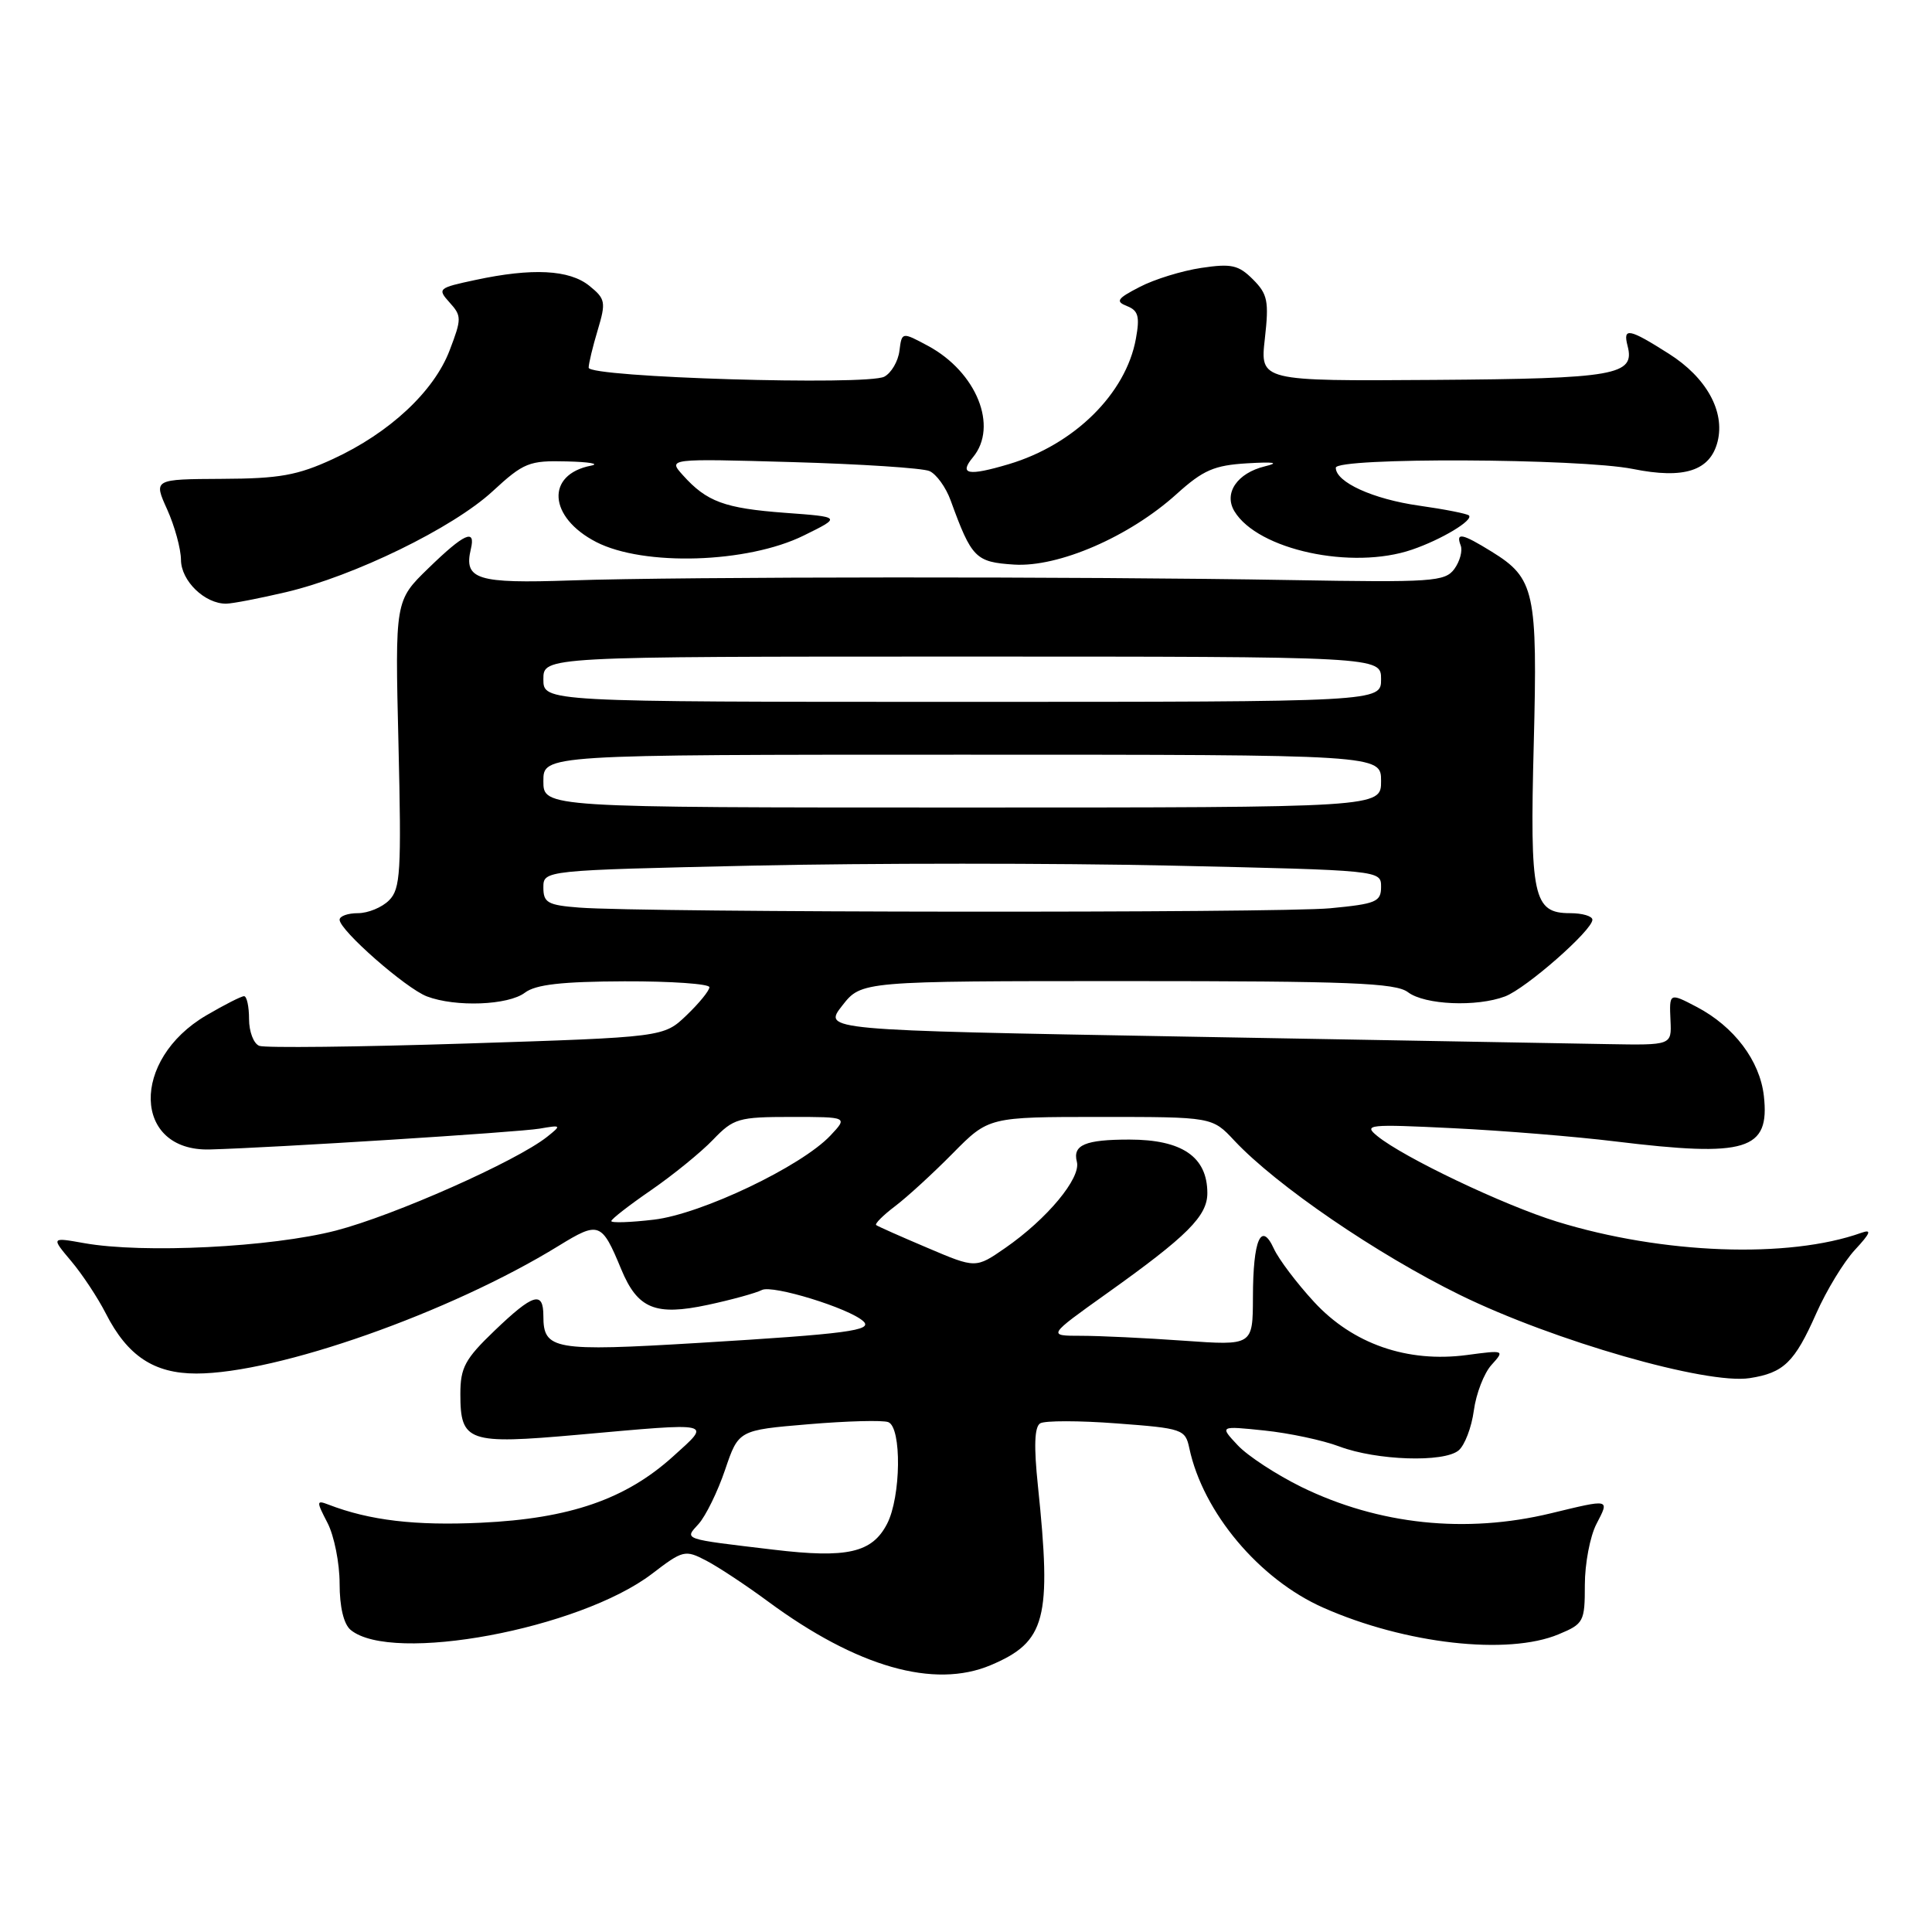 <?xml version="1.0" encoding="UTF-8" standalone="no"?>
<!DOCTYPE svg PUBLIC "-//W3C//DTD SVG 1.1//EN" "http://www.w3.org/Graphics/SVG/1.1/DTD/svg11.dtd" >
<svg xmlns="http://www.w3.org/2000/svg" xmlns:xlink="http://www.w3.org/1999/xlink" version="1.1" viewBox="0 0 256 256">
 <g >
 <path fill="currentColor"
d=" M 131.28 220.64 C 138.58 217.55 139.37 214.54 137.53 196.89 C 136.98 191.64 137.07 189.07 137.83 188.60 C 138.44 188.23 143.01 188.23 147.98 188.61 C 156.70 189.26 157.06 189.39 157.59 191.89 C 159.40 200.40 166.86 209.28 175.35 213.03 C 186.19 217.83 199.80 219.37 206.53 216.55 C 209.85 215.17 210.00 214.88 210.00 210.00 C 210.00 207.20 210.69 203.57 211.53 201.95 C 213.28 198.57 213.44 198.60 205.50 200.52 C 194.20 203.25 182.68 202.03 172.46 197.04 C 169.15 195.41 165.34 192.93 164.01 191.51 C 161.59 188.93 161.59 188.93 167.54 189.55 C 170.82 189.89 175.29 190.84 177.48 191.67 C 182.41 193.52 191.31 193.82 193.27 192.19 C 194.08 191.52 194.99 189.14 195.29 186.91 C 195.59 184.67 196.64 181.95 197.63 180.86 C 199.40 178.90 199.36 178.88 194.35 179.55 C 186.48 180.59 179.25 178.08 174.12 172.51 C 171.83 170.03 169.44 166.86 168.80 165.47 C 167.11 161.76 166.03 164.25 166.02 171.90 C 166.00 178.30 166.00 178.30 156.85 177.65 C 151.81 177.29 145.69 177.00 143.24 177.00 C 138.79 177.00 138.79 177.00 146.64 171.40 C 157.35 163.77 160.00 161.12 159.98 158.06 C 159.96 153.28 156.62 151.00 149.65 151.00 C 143.80 151.00 142.11 151.71 142.69 153.94 C 143.26 156.09 138.75 161.52 133.19 165.37 C 129.29 168.07 129.29 168.07 122.90 165.35 C 119.38 163.86 116.32 162.50 116.10 162.33 C 115.88 162.17 117.00 161.04 118.60 159.83 C 120.19 158.63 123.64 155.47 126.25 152.82 C 131.01 148.00 131.01 148.00 145.82 148.00 C 160.63 148.00 160.63 148.00 163.56 151.14 C 169.14 157.09 182.43 166.18 193.48 171.60 C 205.87 177.67 226.14 183.49 231.84 182.61 C 236.36 181.91 237.79 180.52 240.66 174.04 C 242.01 170.99 244.32 167.19 245.80 165.60 C 247.85 163.39 248.06 162.85 246.65 163.35 C 237.00 166.80 220.30 166.19 206.30 161.87 C 199.24 159.69 185.98 153.37 182.50 150.53 C 180.63 149.01 181.30 148.94 192.50 149.49 C 199.10 149.81 208.78 150.60 214.00 151.24 C 231.46 153.37 234.53 152.43 233.72 145.21 C 233.19 140.54 229.77 136.01 224.80 133.41 C 221.19 131.52 221.18 131.53 221.35 135.25 C 221.50 138.50 221.50 138.50 213.00 138.35 C 208.32 138.26 183.02 137.81 156.78 137.35 C 109.05 136.50 109.05 136.50 111.60 133.25 C 114.14 130.00 114.14 130.00 149.38 130.00 C 178.82 130.00 184.94 130.24 186.56 131.47 C 188.79 133.16 195.67 133.45 199.43 132.03 C 202.23 130.96 211.00 123.27 211.00 121.87 C 211.00 121.39 209.67 121.00 208.04 121.00 C 203.16 121.00 202.70 118.86 203.23 98.59 C 203.75 78.38 203.36 76.62 197.66 73.10 C 193.73 70.67 192.87 70.50 193.55 72.28 C 193.82 72.98 193.44 74.38 192.71 75.39 C 191.47 77.07 189.81 77.19 170.94 76.86 C 143.40 76.38 90.25 76.40 75.66 76.91 C 63.18 77.34 61.43 76.79 62.39 72.75 C 63.06 69.98 61.52 70.67 56.76 75.30 C 52.34 79.59 52.34 79.59 52.80 98.60 C 53.20 115.52 53.07 117.79 51.55 119.30 C 50.62 120.24 48.76 121.00 47.43 121.00 C 46.09 121.00 45.00 121.39 45.00 121.87 C 45.00 123.27 53.77 130.96 56.57 132.03 C 60.37 133.47 67.35 133.21 69.56 131.53 C 70.99 130.45 74.45 130.06 82.75 130.03 C 88.94 130.01 94.00 130.37 94.00 130.81 C 94.00 131.26 92.64 132.93 90.97 134.53 C 87.94 137.43 87.94 137.43 61.83 138.27 C 47.47 138.73 35.10 138.87 34.36 138.58 C 33.61 138.30 33.00 136.70 33.00 135.03 C 33.00 133.36 32.70 132.00 32.34 132.00 C 31.97 132.00 29.73 133.14 27.34 134.54 C 17.28 140.43 17.60 152.58 27.80 152.31 C 36.06 152.09 68.70 150.03 71.50 149.55 C 74.39 149.05 74.43 149.09 72.50 150.63 C 68.42 153.87 52.25 161.05 44.50 163.06 C 35.93 165.27 18.97 166.12 11.14 164.72 C 6.77 163.94 6.77 163.94 9.43 167.10 C 10.90 168.84 12.96 171.96 14.02 174.04 C 16.89 179.67 20.40 182.00 26.01 182.00 C 36.74 182.00 59.65 173.93 74.04 165.07 C 79.36 161.80 79.73 161.93 82.31 168.17 C 84.49 173.43 86.83 174.39 93.80 172.90 C 96.93 172.23 100.16 171.34 100.96 170.93 C 102.36 170.22 112.52 173.34 114.39 175.07 C 115.73 176.29 112.28 176.75 92.61 177.94 C 73.37 179.10 72.00 178.86 72.00 174.38 C 72.00 171.00 70.66 171.40 65.52 176.33 C 61.62 180.07 61.00 181.21 61.00 184.71 C 61.00 191.06 62.01 191.41 76.51 190.12 C 94.84 188.48 94.30 188.36 89.17 193.00 C 82.90 198.66 75.50 201.22 63.74 201.77 C 55.03 202.18 48.98 201.47 43.53 199.37 C 41.91 198.75 41.90 198.91 43.40 201.80 C 44.28 203.51 45.00 207.12 45.00 209.83 C 45.00 212.93 45.54 215.20 46.46 215.97 C 51.92 220.49 76.78 215.86 86.39 208.54 C 90.50 205.39 90.78 205.33 93.58 206.79 C 95.19 207.63 98.88 210.07 101.79 212.22 C 113.55 220.89 123.78 223.81 131.28 220.64 Z  M 37.91 78.46 C 46.94 76.33 60.01 69.95 65.26 65.11 C 69.40 61.29 70.11 61.01 75.11 61.14 C 78.08 61.21 79.52 61.46 78.32 61.70 C 72.28 62.87 72.66 68.55 79.00 71.82 C 85.30 75.06 99.04 74.64 106.50 70.96 C 111.50 68.50 111.50 68.50 104.00 67.95 C 96.01 67.35 93.65 66.49 90.49 62.97 C 88.50 60.76 88.50 60.76 105.00 61.23 C 114.08 61.49 122.25 62.02 123.16 62.42 C 124.07 62.82 125.34 64.57 125.97 66.32 C 128.75 73.96 129.27 74.48 134.36 74.81 C 140.26 75.19 149.66 71.11 155.91 65.46 C 159.43 62.28 160.89 61.65 165.29 61.39 C 168.86 61.18 169.59 61.31 167.61 61.79 C 163.92 62.69 162.12 65.35 163.57 67.75 C 166.66 72.86 179.15 75.56 187.10 72.83 C 191.00 71.50 195.27 68.93 194.64 68.30 C 194.40 68.07 191.43 67.48 188.03 67.00 C 181.94 66.14 177.00 63.89 177.00 61.98 C 177.00 60.59 209.32 60.73 216.37 62.14 C 223.16 63.51 226.61 62.39 227.59 58.51 C 228.59 54.51 226.11 50.02 221.13 46.87 C 215.84 43.51 215.02 43.36 215.66 45.82 C 216.68 49.72 214.12 50.17 190.02 50.34 C 166.96 50.50 166.96 50.50 167.60 44.87 C 168.16 39.90 167.97 38.97 166.02 37.02 C 164.11 35.11 163.16 34.90 159.17 35.50 C 156.62 35.88 152.95 37.01 151.02 38.02 C 148.01 39.57 147.77 39.94 149.34 40.56 C 150.83 41.15 151.05 41.94 150.51 44.89 C 149.19 52.17 142.33 58.93 133.65 61.51 C 128.26 63.11 127.03 62.87 128.92 60.59 C 132.31 56.51 129.40 49.30 122.97 45.83 C 119.50 43.97 119.50 43.97 119.18 46.48 C 119.01 47.87 118.11 49.41 117.18 49.91 C 114.90 51.12 78.00 50.01 78.00 48.72 C 78.00 48.18 78.54 45.93 79.20 43.74 C 80.31 40.03 80.23 39.60 78.09 37.87 C 75.44 35.73 70.53 35.48 62.98 37.10 C 58.05 38.15 57.93 38.26 59.57 40.08 C 61.18 41.86 61.18 42.23 59.58 46.42 C 57.50 51.88 51.60 57.37 44.12 60.82 C 39.42 62.99 37.02 63.42 29.42 63.45 C 20.34 63.50 20.34 63.50 22.15 67.50 C 23.14 69.70 23.97 72.71 23.98 74.19 C 24.00 76.98 27.14 80.01 29.97 79.99 C 30.81 79.98 34.38 79.29 37.91 78.46 Z  M 102.50 205.34 C 90.29 203.89 90.67 204.02 92.57 201.93 C 93.52 200.87 95.10 197.64 96.08 194.75 C 97.86 189.50 97.86 189.50 107.12 188.72 C 112.22 188.29 116.98 188.16 117.70 188.44 C 119.50 189.13 119.39 198.35 117.54 201.92 C 115.56 205.75 112.25 206.51 102.50 205.34 Z  M 81.00 161.80 C 81.00 161.54 83.38 159.69 86.29 157.69 C 89.20 155.68 92.89 152.68 94.48 151.02 C 97.20 148.19 97.84 148.00 104.86 148.00 C 112.35 148.00 112.35 148.00 110.04 150.46 C 106.19 154.55 92.94 160.87 86.65 161.61 C 83.54 161.98 81.00 162.06 81.00 161.80 Z  M 76.75 120.26 C 72.58 119.94 72.00 119.61 72.00 117.61 C 72.00 115.32 72.00 115.32 99.75 114.70 C 115.01 114.36 139.99 114.36 155.25 114.70 C 182.97 115.32 183.00 115.32 183.00 117.51 C 183.00 119.50 182.34 119.77 176.25 120.35 C 169.30 121.00 85.24 120.93 76.75 120.26 Z  M 72.00 103.50 C 72.00 100.00 72.00 100.00 127.50 100.00 C 183.00 100.00 183.00 100.00 183.00 103.50 C 183.00 107.00 183.00 107.00 127.50 107.00 C 72.00 107.00 72.00 107.00 72.00 103.50 Z  M 72.00 90.00 C 72.00 87.00 72.00 87.00 127.50 87.00 C 183.00 87.00 183.00 87.00 183.00 90.00 C 183.00 93.00 183.00 93.00 127.50 93.00 C 72.00 93.00 72.00 93.00 72.00 90.00 Z "/>
</g>
</svg>